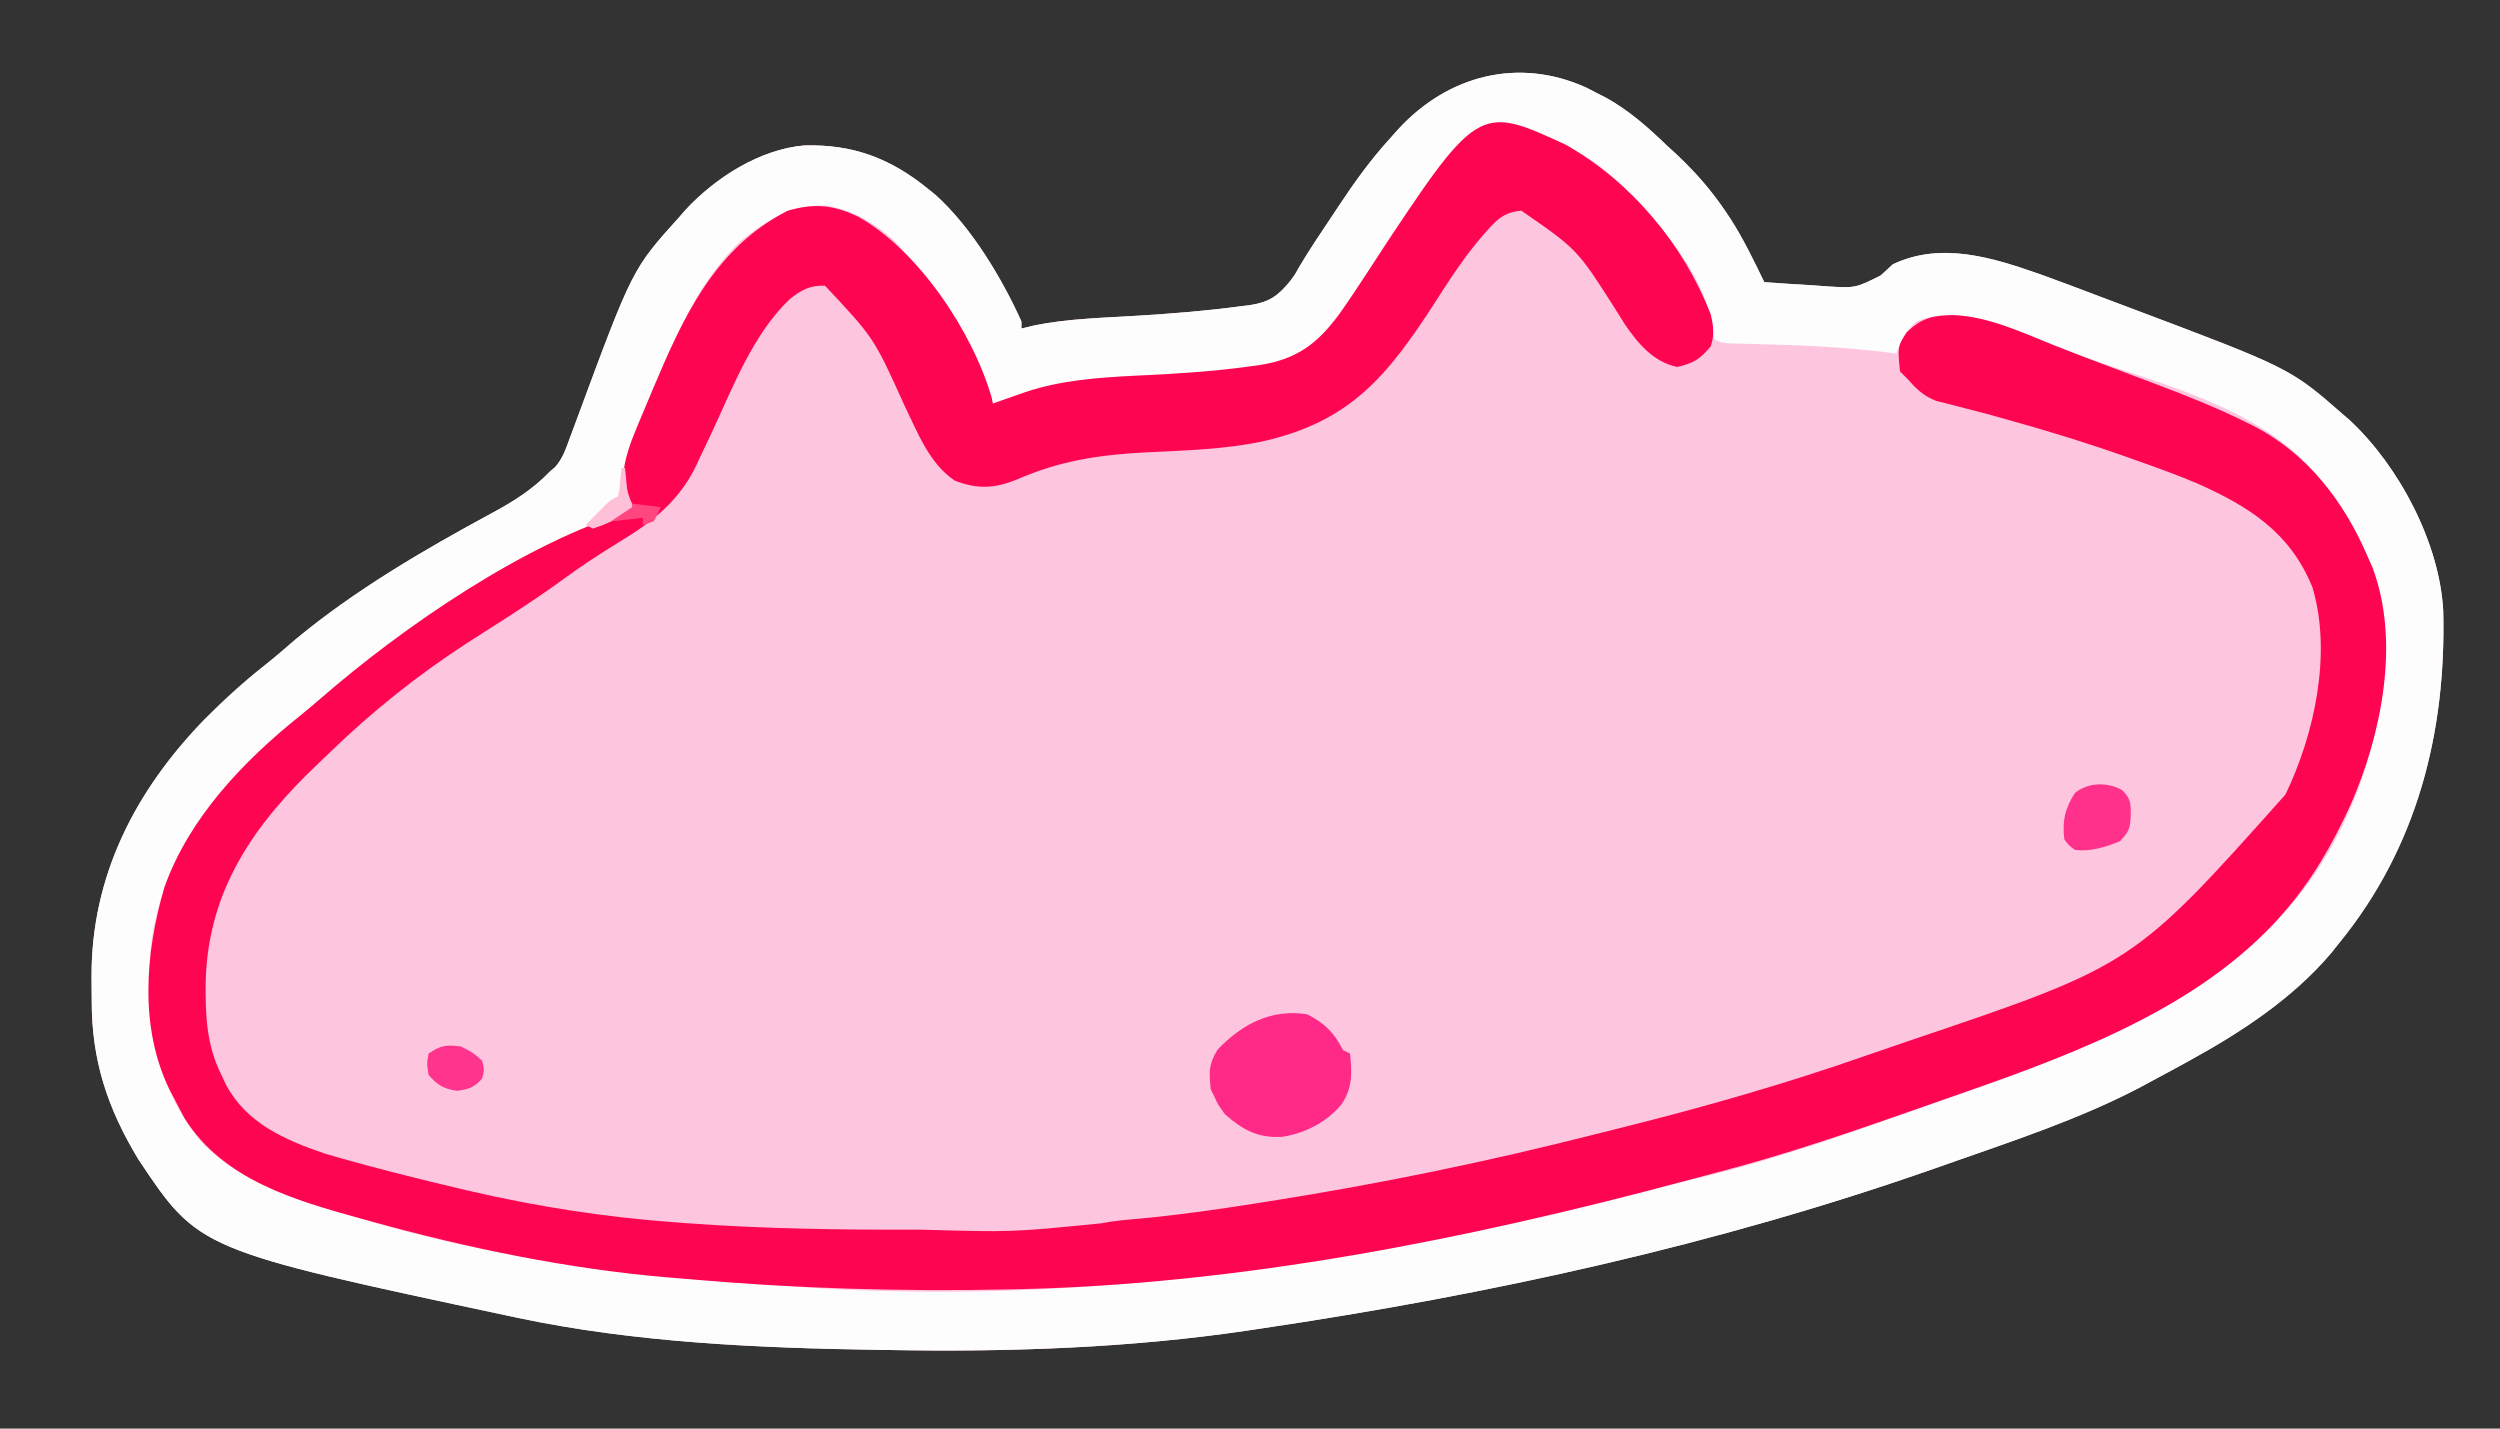 <?xml version="1.0" encoding="UTF-8"?>
<svg version="1.1" xmlns="http://www.w3.org/2000/svg" width="700" height="400">
<rect width="100%" height="100%" fill="#333333" stroke="none"/>
<path d="M0 0 C0.941 0.487 1.882 0.975 2.852 1.477 C4.17 2.146 4.17 2.146 5.516 2.828 C12.111 6.483 17.437 11.276 22.852 16.477 C23.75 17.3 24.649 18.124 25.574 18.973 C30.802 23.921 35.164 28.948 39.164 34.914 C39.74 35.772 39.74 35.772 40.328 36.647 C43.992 42.331 46.897 48.403 49.852 54.477 C54.349 54.821 58.848 55.092 63.352 55.352 C64.62 55.45 65.888 55.547 67.195 55.648 C75.366 56.158 75.366 56.158 82.453 52.602 C83.59 51.564 84.723 50.523 85.852 49.477 C99.433 43.031 113.926 47.648 127.312 52.347 C132.365 54.172 137.392 56.063 142.413 57.974 C145.513 59.154 148.618 60.319 151.725 61.482 C197.071 78.553 197.071 78.553 211.852 91.477 C212.466 92.008 213.081 92.539 213.715 93.086 C227.643 106.021 239.009 127.631 239.96 146.643 C240.796 180.524 232.675 212.722 210.852 239.477 C210.109 240.411 209.367 241.346 208.602 242.309 C197.808 255.053 183.39 264.499 168.852 272.477 C168.003 272.944 167.155 273.412 166.281 273.895 C163.418 275.461 160.544 277.004 157.664 278.539 C156.793 279.01 155.922 279.48 155.025 279.965 C137.949 288.902 119.362 294.967 101.227 301.352 C100.108 301.746 98.988 302.14 97.836 302.546 C36.485 324.089 -26.895 337.937 -91.148 347.477 C-92.376 347.661 -93.603 347.845 -94.867 348.035 C-127.874 352.929 -161.797 354.083 -195.148 353.477 C-196.107 353.464 -197.066 353.451 -198.054 353.438 C-231.52 352.935 -266.343 351.431 -299.148 344.477 C-300.183 344.257 -300.183 344.257 -301.239 344.034 C-388.496 325.455 -388.496 325.455 -405.367 300.148 C-414.091 285.754 -418.515 272.284 -418.464 255.543 C-418.461 253.377 -418.484 251.213 -418.51 249.047 C-418.639 220.829 -406.272 196.885 -386.941 176.969 C-381.509 171.499 -375.892 166.381 -369.832 161.605 C-367.011 159.368 -364.308 157.02 -361.586 154.664 C-344.902 140.768 -325.392 129.398 -306.336 119.102 C-300.293 115.831 -294.941 112.481 -290.148 107.477 C-289.44 106.88 -289.44 106.88 -288.716 106.272 C-286.577 103.823 -285.767 101.333 -284.652 98.281 C-284.178 97.007 -283.703 95.732 -283.228 94.458 C-282.981 93.788 -282.734 93.119 -282.48 92.429 C-267.075 50.818 -267.075 50.818 -254.148 36.477 C-253.506 35.739 -252.865 35.002 -252.203 34.242 C-243.839 25.235 -231.421 17.265 -218.934 16.203 C-205.326 15.832 -194.771 19.787 -184.148 28.477 C-183.497 29.003 -182.846 29.528 -182.176 30.07 C-172.141 39.137 -163.709 53.185 -158.148 65.477 C-158.148 66.137 -158.148 66.797 -158.148 67.477 C-156.91 67.176 -155.671 66.876 -154.395 66.566 C-144.924 64.674 -135.169 64.469 -125.55 63.875 C-115.889 63.269 -106.257 62.531 -96.664 61.215 C-95.494 61.077 -95.494 61.077 -94.299 60.936 C-88.907 60.125 -86.37 58.467 -82.836 54.102 C-81.538 52.347 -81.538 52.347 -80.602 50.617 C-77.633 45.559 -74.349 40.724 -71.086 35.852 C-70.482 34.937 -69.878 34.023 -69.255 33.081 C-64.907 26.513 -60.453 20.319 -55.148 14.477 C-54.3 13.524 -53.452 12.571 -52.578 11.59 C-38.712 -3.439 -18.98 -8.601 0 0 Z " fill="#FEC5DF" transform="translate(444.148,24.523)"/>
<path d="M0 0 C0.941 0.487 1.882 0.975 2.852 1.477 C4.17 2.146 4.17 2.146 5.516 2.828 C12.111 6.483 17.437 11.276 22.852 16.477 C23.75 17.3 24.649 18.124 25.574 18.973 C30.802 23.921 35.164 28.948 39.164 34.914 C39.74 35.772 39.74 35.772 40.328 36.647 C43.992 42.331 46.897 48.403 49.852 54.477 C54.349 54.821 58.848 55.092 63.352 55.352 C64.62 55.45 65.888 55.547 67.195 55.648 C75.366 56.158 75.366 56.158 82.453 52.602 C83.59 51.564 84.723 50.523 85.852 49.477 C99.433 43.031 113.926 47.648 127.312 52.347 C132.365 54.172 137.392 56.063 142.413 57.974 C145.513 59.154 148.618 60.319 151.725 61.482 C197.071 78.553 197.071 78.553 211.852 91.477 C212.466 92.008 213.081 92.539 213.715 93.086 C227.643 106.021 239.009 127.631 239.96 146.643 C240.796 180.524 232.675 212.722 210.852 239.477 C210.109 240.411 209.367 241.346 208.602 242.309 C197.808 255.053 183.39 264.499 168.852 272.477 C168.003 272.944 167.155 273.412 166.281 273.895 C163.418 275.461 160.544 277.004 157.664 278.539 C156.793 279.01 155.922 279.48 155.025 279.965 C137.949 288.902 119.362 294.967 101.227 301.352 C100.108 301.746 98.988 302.14 97.836 302.546 C36.485 324.089 -26.895 337.937 -91.148 347.477 C-92.376 347.661 -93.603 347.845 -94.867 348.035 C-127.874 352.929 -161.797 354.083 -195.148 353.477 C-196.107 353.464 -197.066 353.451 -198.054 353.438 C-231.52 352.935 -266.343 351.431 -299.148 344.477 C-300.183 344.257 -300.183 344.257 -301.239 344.034 C-388.496 325.455 -388.496 325.455 -405.367 300.148 C-414.091 285.754 -418.515 272.284 -418.464 255.543 C-418.461 253.377 -418.484 251.213 -418.51 249.047 C-418.639 220.829 -406.272 196.885 -386.941 176.969 C-381.509 171.499 -375.892 166.381 -369.832 161.605 C-367.011 159.368 -364.308 157.02 -361.586 154.664 C-344.902 140.768 -325.392 129.398 -306.336 119.102 C-300.293 115.831 -294.941 112.481 -290.148 107.477 C-289.44 106.88 -289.44 106.88 -288.716 106.272 C-286.577 103.823 -285.767 101.333 -284.652 98.281 C-284.178 97.007 -283.703 95.732 -283.228 94.458 C-282.981 93.788 -282.734 93.119 -282.48 92.429 C-267.075 50.818 -267.075 50.818 -254.148 36.477 C-253.506 35.739 -252.865 35.002 -252.203 34.242 C-243.839 25.235 -231.421 17.265 -218.934 16.203 C-205.326 15.832 -194.771 19.787 -184.148 28.477 C-183.497 29.003 -182.846 29.528 -182.176 30.07 C-172.141 39.137 -163.709 53.185 -158.148 65.477 C-158.148 66.137 -158.148 66.797 -158.148 67.477 C-156.91 67.176 -155.671 66.876 -154.395 66.566 C-144.924 64.674 -135.169 64.469 -125.55 63.875 C-115.889 63.269 -106.257 62.531 -96.664 61.215 C-95.494 61.077 -95.494 61.077 -94.299 60.936 C-88.907 60.125 -86.37 58.467 -82.836 54.102 C-81.538 52.347 -81.538 52.347 -80.602 50.617 C-77.633 45.559 -74.349 40.724 -71.086 35.852 C-70.482 34.937 -69.878 34.023 -69.255 33.081 C-64.907 26.513 -60.453 20.319 -55.148 14.477 C-54.3 13.524 -53.452 12.571 -52.578 11.59 C-38.712 -3.439 -18.98 -8.601 0 0 Z M-49.682 34.469 C-53.665 39.632 -57.115 45.043 -60.493 50.613 C-64.575 57.301 -69.119 63.472 -74.148 69.477 C-74.683 70.147 -75.218 70.817 -75.77 71.508 C-86.212 82.574 -113.483 79.821 -127.356 80.674 C-140.027 81.469 -151.217 82.994 -163.148 87.477 C-164.138 87.807 -165.128 88.137 -166.148 88.477 C-166.422 87.594 -166.695 86.712 -166.976 85.803 C-168.062 82.723 -169.313 80.088 -170.906 77.246 C-171.446 76.283 -171.985 75.32 -172.541 74.328 C-173.113 73.325 -173.684 72.322 -174.273 71.289 C-175.15 69.745 -175.15 69.745 -176.045 68.17 C-180.023 61.247 -184.139 54.706 -189.148 48.477 C-189.57 47.894 -189.991 47.311 -190.426 46.711 C-195.426 40.044 -204.19 34.508 -212.383 33.09 C-221.809 32.414 -229.741 37.217 -236.836 43.039 C-247.424 53.188 -253.405 66.228 -259.148 79.477 C-259.6 80.511 -260.051 81.546 -260.517 82.612 C-261.941 85.91 -263.332 89.221 -264.711 92.539 C-265.153 93.573 -265.595 94.607 -266.051 95.673 C-268.598 101.957 -270.257 107.664 -269.148 114.477 C-268.194 116.696 -268.194 116.696 -267.148 118.477 C-267.93 118.736 -268.711 118.995 -269.516 119.262 C-300.787 130.649 -331.793 152.011 -357.148 173.477 C-357.706 173.944 -358.263 174.41 -358.837 174.892 C-380.038 192.665 -399.462 213.141 -402.059 242.207 C-402.843 262.009 -400.778 279.791 -387.523 295.539 C-376.301 306.762 -361.969 311.031 -347.148 315.477 C-346.428 315.699 -345.707 315.922 -344.964 316.151 C-306.735 327.899 -267.099 332.87 -227.33 335.336 C-225.295 335.467 -223.261 335.617 -221.228 335.769 C-149.431 340.941 -75.789 331.383 -6.101 314.203 C-1.852 313.157 2.405 312.146 6.66 311.13 C9.836 310.37 13.01 309.601 16.184 308.832 C19.508 308.03 22.833 307.25 26.176 306.527 C51.555 301 76.251 291.82 100.726 283.223 C102.801 282.494 104.878 281.77 106.956 281.045 C135.58 271.041 165.211 259.337 187.852 238.477 C188.684 237.735 189.517 236.994 190.375 236.23 C210.002 217.842 221.995 189.213 223.176 162.574 C223.466 151.587 223.412 141.642 218.852 131.477 C218.404 130.445 217.957 129.414 217.496 128.352 C214.385 121.679 210.57 116.098 205.852 110.477 C205.13 109.487 204.408 108.497 203.664 107.477 C187.454 88.737 158.224 82.349 135.785 74.181 C132.148 72.855 128.515 71.516 124.883 70.176 C123.345 69.609 121.807 69.044 120.267 68.48 C117.586 67.497 114.939 66.516 112.34 65.328 C106.662 63.385 98.24 63.048 92.609 65.422 C89.454 67.918 88.213 70.81 86.852 74.477 C85.828 74.344 84.805 74.211 83.75 74.074 C71.757 72.623 59.801 72.099 47.734 71.819 C46.482 71.787 45.231 71.755 43.941 71.723 C42.253 71.687 42.253 71.687 40.531 71.65 C37.852 71.477 37.852 71.477 35.852 70.477 C35.535 68.754 35.535 68.754 35.289 66.414 C33.012 53.995 24.15 42.572 15.852 33.477 C14.79 32.293 14.79 32.293 13.707 31.086 C4.525 21.358 -6.154 13.502 -19.773 13.102 C-33.225 13.004 -41.97 24.761 -49.682 34.469 Z " fill="#FEFDFD" transform="translate(444.148,24.523)"/>
<path d="M0 0 C18.387 10.543 32.822 27.734 40.527 47.449 C41.3 50.714 41.601 53.243 40.527 56.449 C37.577 59.976 35.628 61.205 31.152 62.199 C24.545 60.832 20.124 55.64 16.438 50.18 C15.479 48.671 14.53 47.157 13.59 45.637 C3.149 29.254 3.149 29.254 -12.473 18.449 C-17.901 18.813 -20.074 21.74 -23.518 25.64 C-28.453 31.37 -32.523 37.657 -36.598 44.012 C-50.001 64.782 -60.357 77.469 -84.895 83.026 C-95.512 85.266 -106.301 85.564 -117.109 86.085 C-130.407 86.752 -141.407 88.338 -153.723 93.699 C-159.978 96.254 -164.848 96.472 -171.16 94.012 C-178.339 89.22 -181.621 80.319 -185.296 72.825 C-193.757 54.066 -193.757 54.066 -207.473 39.449 C-211.657 39.259 -214.16 40.687 -217.348 43.199 C-227.737 53.14 -233.267 67.952 -239.272 80.757 C-240.356 83.063 -241.451 85.364 -242.547 87.664 C-242.868 88.358 -243.189 89.052 -243.519 89.767 C-248.213 99.602 -255.78 105.604 -264.973 111.137 C-270.261 114.377 -275.4 117.731 -280.41 121.387 C-285.535 125.122 -290.762 128.647 -296.098 132.074 C-296.824 132.542 -297.55 133.009 -298.299 133.491 C-301.39 135.477 -304.485 137.457 -307.586 139.43 C-321.28 148.313 -334.153 158.532 -345.868 169.896 C-346.979 170.972 -348.098 172.041 -349.222 173.104 C-367.218 190.134 -380.142 208.477 -380.875 234.027 C-380.983 243.417 -380.757 251.893 -376.473 260.449 C-376.049 261.348 -375.624 262.246 -375.188 263.172 C-369.521 273.89 -358.816 278.58 -347.723 282.395 C-344.88 283.254 -342.028 284.053 -339.16 284.824 C-337.565 285.261 -337.565 285.261 -335.938 285.706 C-327.424 288.001 -318.866 290.108 -310.285 292.137 C-309.137 292.41 -307.989 292.683 -306.805 292.964 C-287.795 297.358 -268.871 300.281 -249.41 301.699 C-247.733 301.826 -247.733 301.826 -246.021 301.955 C-224.92 303.504 -203.87 303.802 -182.723 303.762 C-181.979 303.761 -181.235 303.759 -180.469 303.758 C-155.134 304.471 -155.134 304.471 -130.077 301.969 C-126.249 301.205 -122.389 300.937 -118.504 300.586 C-107.594 299.543 -96.795 297.975 -85.973 296.262 C-85.003 296.109 -84.033 295.957 -83.034 295.8 C-52.308 290.953 -22.082 284.739 8.061 277.074 C10.594 276.432 13.128 275.799 15.664 275.167 C38.749 269.408 61.403 262.925 83.864 255.073 C88 253.628 92.145 252.213 96.293 250.802 C158.82 229.703 158.82 229.703 201.445 181.928 C209.614 165.012 214.51 142.379 209.027 123.949 C202.778 108.498 191.261 101.272 176.618 94.748 C170.855 92.326 164.983 90.216 159.09 88.137 C158.424 87.9 157.758 87.664 157.072 87.42 C145.151 83.203 133.123 79.558 120.93 76.203 C119.893 75.916 118.857 75.629 117.789 75.333 C115.461 74.702 113.125 74.099 110.786 73.515 C109.547 73.193 108.308 72.871 107.031 72.539 C105.344 72.117 105.344 72.117 103.623 71.687 C99.979 70.23 98.117 68.361 95.527 65.449 C94.867 64.789 94.207 64.129 93.527 63.449 C92.847 56.529 92.847 56.529 95.34 52.574 C99.577 48.458 102.709 47.734 108.496 47.681 C118.327 48.101 127.379 52.395 136.392 56.011 C141.696 58.137 147.034 60.164 152.383 62.172 C154.974 63.149 157.564 64.128 160.155 65.107 C161.834 65.741 163.513 66.374 165.194 67.004 C173.727 70.215 182.125 73.566 190.301 77.613 C191.256 78.083 191.256 78.083 192.23 78.562 C207.566 86.376 217.879 99.829 224.527 115.449 C225.148 116.836 225.148 116.836 225.781 118.25 C233.679 139.027 228.377 164.988 219.732 184.708 C214.62 195.867 208.741 206.243 200.527 215.449 C199.456 216.662 199.456 216.662 198.363 217.898 C174.079 243.766 137.594 256.219 104.992 267.589 C102.52 268.452 100.049 269.32 97.579 270.188 C79.37 276.586 61.178 282.805 42.489 287.675 C39.411 288.48 36.34 289.309 33.27 290.141 C-27.444 306.426 -91.511 319.177 -154.473 320.449 C-155.349 320.468 -156.226 320.486 -157.129 320.505 C-186.609 321.093 -215.846 320.217 -245.219 317.645 C-247.283 317.466 -249.347 317.295 -251.411 317.125 C-279.422 314.771 -307.401 308.933 -334.473 301.449 C-335.455 301.181 -336.438 300.914 -337.451 300.638 C-355.979 295.526 -375.955 289.814 -386.785 272.574 C-387.708 270.88 -388.604 269.171 -389.473 267.449 C-389.935 266.573 -390.398 265.696 -390.875 264.793 C-399.571 247.249 -397.786 226.253 -392.441 207.91 C-385.566 188.445 -370.189 172.406 -354.32 159.746 C-352.466 158.25 -350.638 156.72 -348.844 155.152 C-325.662 134.972 -291.15 111.209 -261.473 102.449 C-261.792 101.877 -262.112 101.306 -262.442 100.717 C-265.112 94.845 -263.843 88.903 -261.703 83.022 C-260.38 79.615 -258.969 76.249 -257.535 72.887 C-256.935 71.45 -256.335 70.014 -255.735 68.577 C-247.267 48.456 -238.408 28.867 -217.91 18.449 C-210.567 16.313 -205.226 16.769 -198.285 20.074 C-181.358 29.433 -166.098 52.457 -160.797 70.785 C-160.69 71.334 -160.583 71.883 -160.473 72.449 C-159.529 72.111 -158.585 71.774 -157.613 71.426 C-156.317 70.975 -155.02 70.524 -153.723 70.074 C-153.108 69.853 -152.493 69.631 -151.859 69.402 C-141.409 65.813 -130.62 65.138 -119.661 64.616 C-109.183 64.104 -98.743 63.475 -88.348 62.012 C-87.533 61.902 -86.718 61.791 -85.879 61.678 C-75.55 60.1 -69.693 55.822 -63.473 47.449 C-60.471 43.135 -57.589 38.744 -54.708 34.349 C-24.682 -11.401 -24.682 -11.401 0 0 Z " fill="#FE0551" transform="translate(438.473,40.551)"/>
<path d="M0 0 C4.804 2.438 7.661 5.201 10 10 C10.66 10.33 11.32 10.66 12 11 C12.603 16.446 12.723 20.758 9.5 25.375 C5.321 30.289 -0.567 33.297 -6.945 34.309 C-13.728 34.71 -17.955 32.449 -23 28 C-25 25.25 -25 25.25 -26 23 C-26.33 22.34 -26.66 21.68 -27 21 C-27.481 16.189 -27.636 14.025 -25.062 9.875 C-18.205 2.704 -9.996 -1.58 0 0 Z " fill="#FF2987" transform="translate(366,284)"/>
<path d="M0 0 C2.335 2.295 2.416 3.492 2.445 6.727 C2.27 10.604 2.153 11.439 -0.617 14.352 C-4.708 16.002 -8.73 17.255 -13.18 16.789 C-14.926 15.5 -14.926 15.5 -16.18 13.789 C-16.767 8.604 -16.028 5.163 -13.18 0.789 C-9.414 -2.17 -4.14 -2.3 0 0 Z " fill="#FF318B" transform="translate(594.18,221.211)"/>
<path d="M0 0 C3.375 1.688 3.375 1.688 6 4 C6.625 6.562 6.625 6.562 6 9 C3.785 11.47 2.344 11.949 -0.938 12.438 C-4.806 11.885 -6.399 10.907 -9 8 C-9.5 4.875 -9.5 4.875 -9 2 C-5.466 -0.356 -4.164 -0.49 0 0 Z " fill="#FF348D" transform="translate(129,293)"/>
<path d="M0 0 C0.33 0 0.66 0 1 0 C1.195 1.953 1.391 3.906 1.586 5.859 C2.035 8.183 2.858 9.938 4 12 C2.046 12.864 0.086 13.716 -1.875 14.562 C-2.966 15.038 -4.056 15.514 -5.18 16.004 C-6.11 16.333 -7.041 16.661 -8 17 C-8.66 16.67 -9.32 16.34 -10 16 C-8.878 14.851 -7.752 13.706 -6.625 12.562 C-5.999 11.924 -5.372 11.286 -4.727 10.629 C-3 9 -3 9 -1 8 C-0.535 6.105 -0.535 6.105 -0.375 3.938 C-0.251 2.638 -0.128 1.339 0 0 Z " fill="#FEBFD9" transform="translate(174,131)"/>
<path d="M0 0 C2.64 0.33 5.28 0.66 8 1 C7.188 2.938 7.188 2.938 6 5 C5.01 5.33 4.02 5.66 3 6 C3 5.34 3 4.68 3 4 C-1.455 4.495 -1.455 4.495 -6 5 C-4 3.667 -2 2.333 0 1 C0 0.67 0 0.34 0 0 Z " fill="#FF4681" transform="translate(177,141)"/>
</svg>
